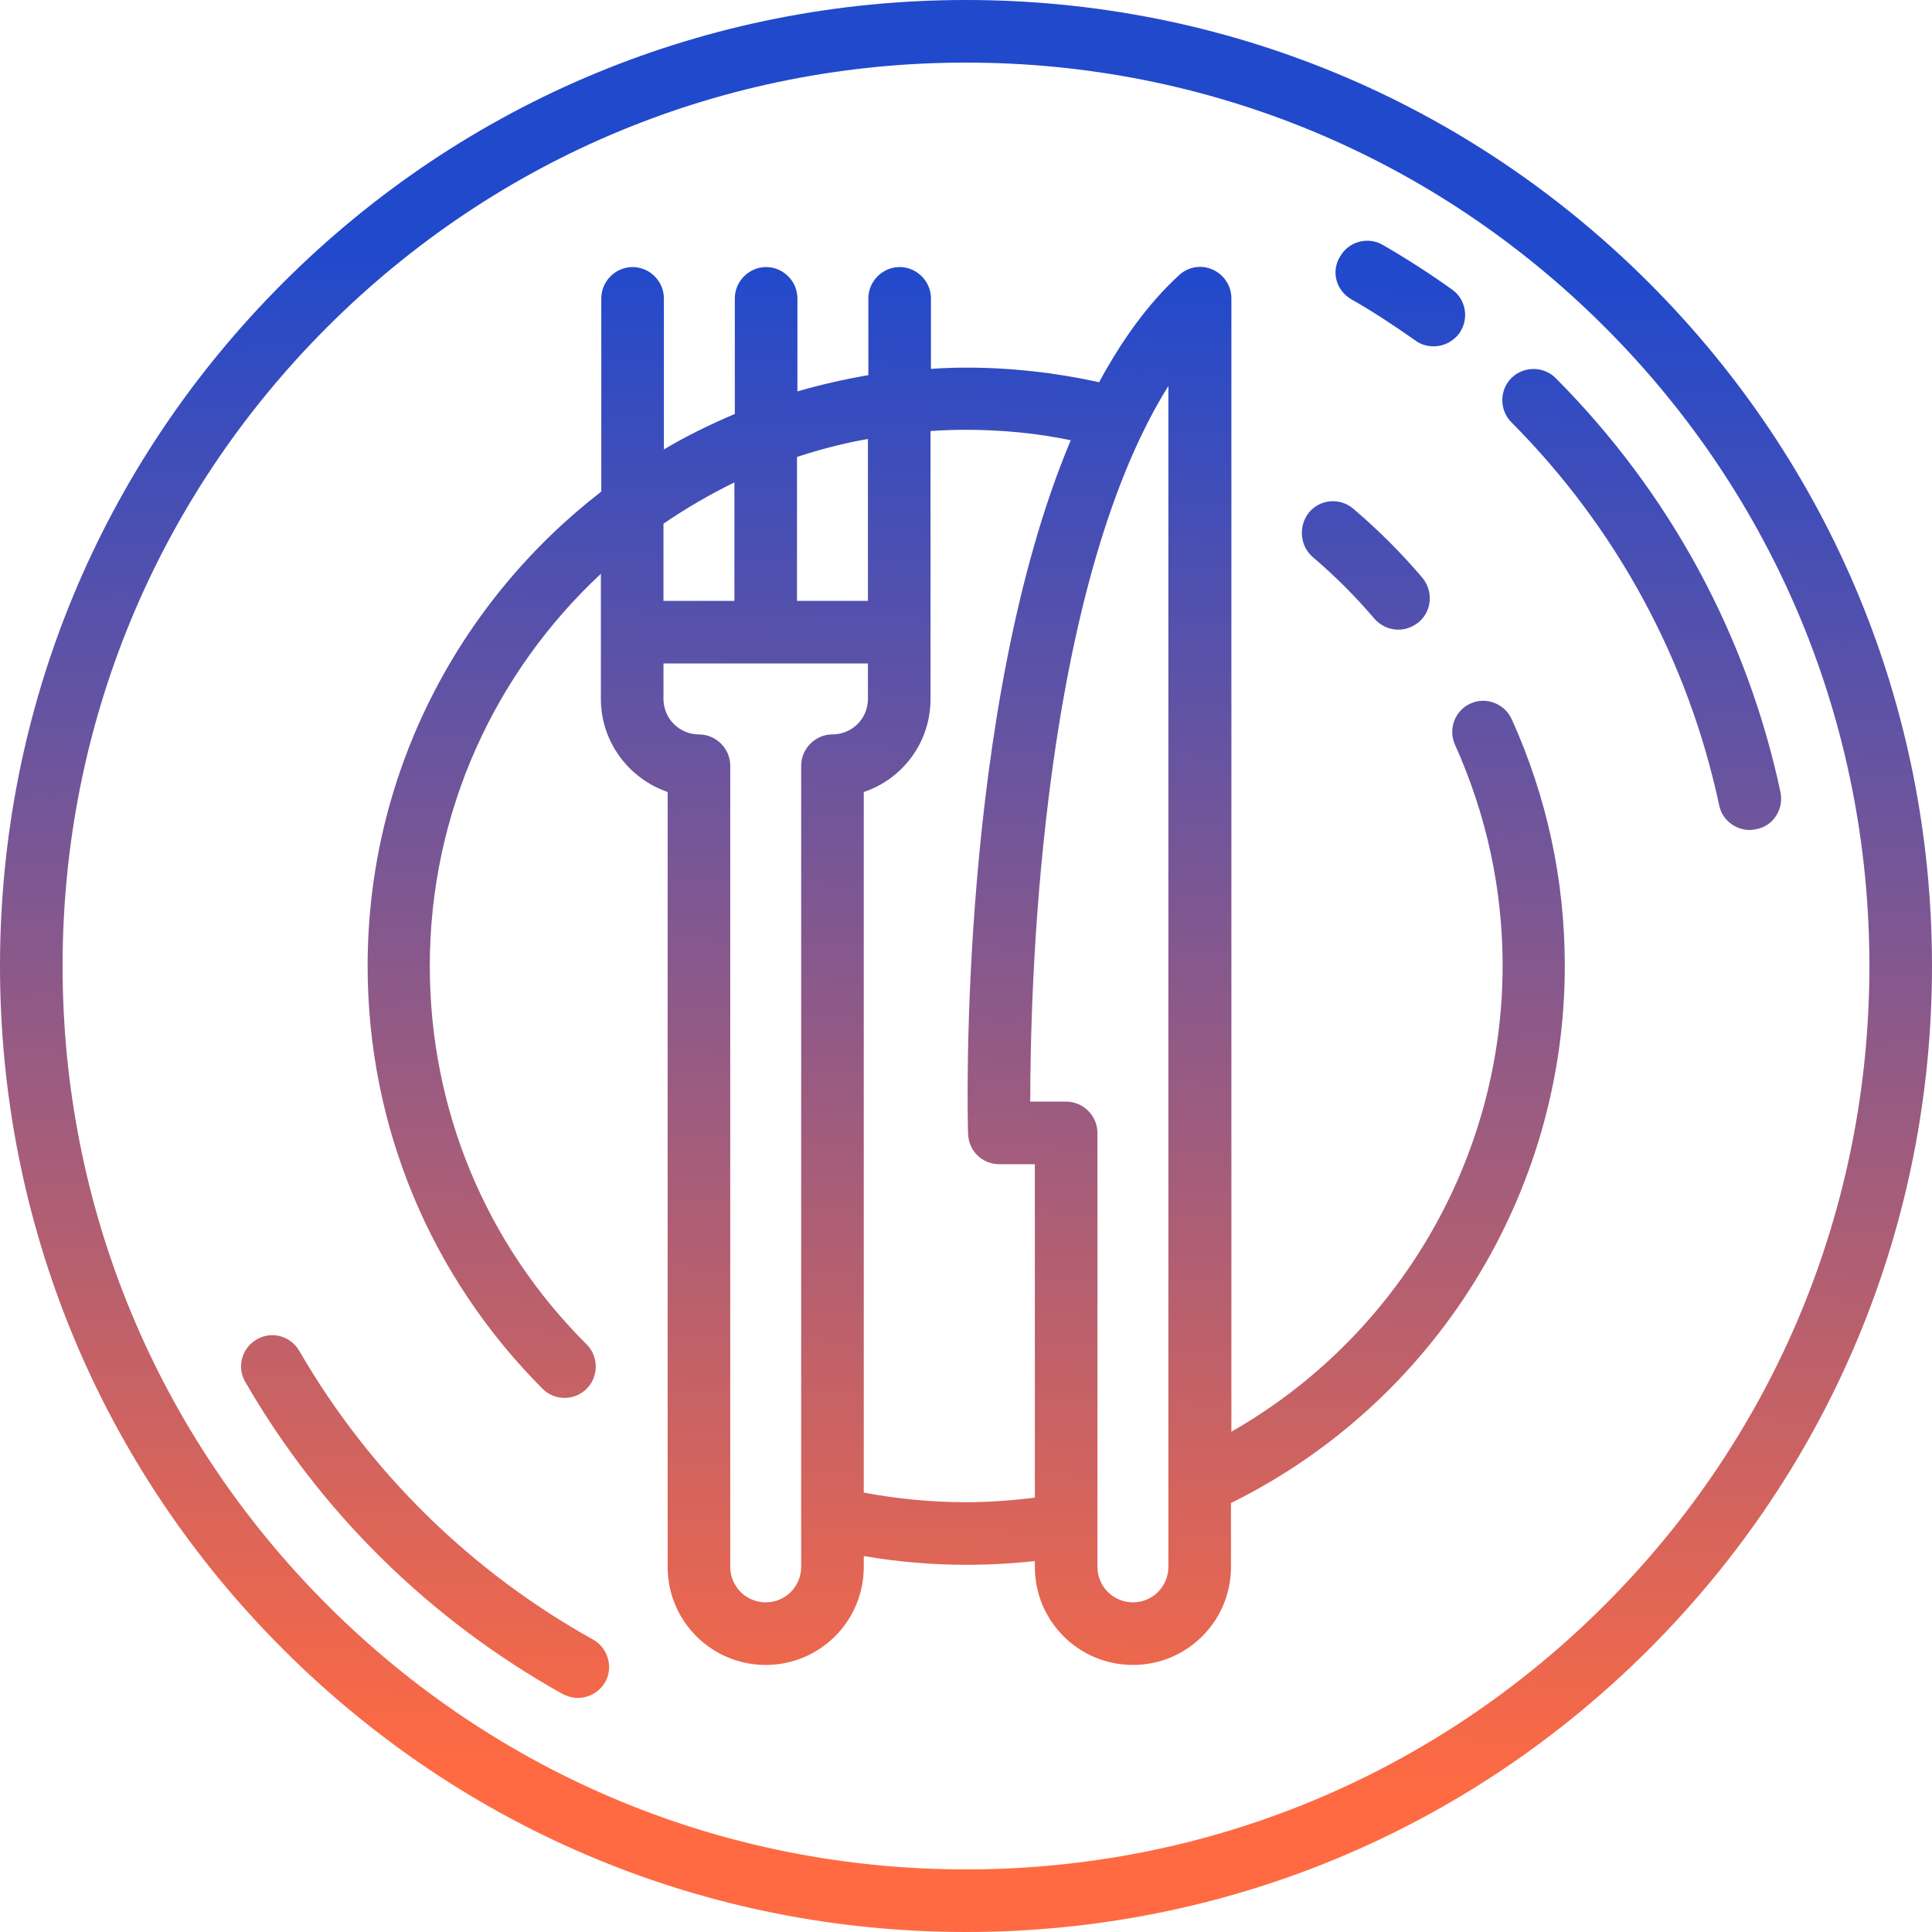 <?xml version="1.0" encoding="utf-8"?>
<!-- Generator: Adobe Illustrator 22.1.0, SVG Export Plug-In . SVG Version: 6.00 Build 0)  -->
<svg version="1.1" id="Layer_1" xmlns="http://www.w3.org/2000/svg" xmlns:xlink="http://www.w3.org/1999/xlink" x="0px" y="0px"
	 viewBox="0 0 463 463" style="enable-background:new 0 0 463 463;" xml:space="preserve">
<style type="text/css">
	.st0{fill:url(#SVGID_1_);}
	.st1{fill:url(#SVGID_2_);}
	.st2{fill:url(#SVGID_3_);}
	.st3{fill:url(#SVGID_4_);}
	.st4{fill:url(#SVGID_5_);}
	.st5{fill:url(#SVGID_6_);}
</style>
<g>
	<linearGradient id="SVGID_1_" gradientUnits="userSpaceOnUse" x1="226.118" y1="426.865" x2="236.118" y2="63.865">
		<stop  offset="0" style="stop-color:#FF6A42"/>
		<stop  offset="1" style="stop-color:#2149CC"/>
	</linearGradient>
	<path class="st0" d="M395.2,67.8C351.5,24.1,293.3,0,231.5,0s-120,24.1-163.7,67.8S0,169.7,0,231.5s24.1,120,67.8,163.7
		S169.7,463,231.5,463s120-24.1,163.7-67.8S463,293.3,463,231.5S438.9,111.5,395.2,67.8z M384.6,384.6
		c-40.9,40.9-95.3,63.4-153.1,63.4s-112.2-22.5-153.1-63.4C37.5,343.7,15,289.3,15,231.5S37.5,119.3,78.4,78.4
		C119.3,37.5,173.7,15,231.5,15s112.2,22.5,153.1,63.4c40.9,40.9,63.4,95.3,63.4,153.1S425.5,343.7,384.6,384.6z"/>
	<linearGradient id="SVGID_2_" gradientUnits="userSpaceOnUse" x1="226.118" y1="426.865" x2="236.118" y2="63.865">
		<stop  offset="0" style="stop-color:#FF6A42"/>
		<stop  offset="1" style="stop-color:#2149CC"/>
	</linearGradient>
	<path class="st1" d="M352.4,168.6c-3.8,1.7-5.4,6.2-3.7,9.9c7.5,16.7,11.4,34.5,11.4,52.9c0,46.4-25.2,89-65,111.7V71.5
		c0-3-1.8-5.7-4.5-6.9c-2.7-1.2-5.9-0.7-8.1,1.4c-7.4,6.8-13.7,15.6-19.1,25.6c-10.4-2.3-21.1-3.5-31.8-3.5c-2.9,0-5.7,0.1-8.5,0.3
		V71.5c0-4.1-3.4-7.5-7.5-7.5s-7.5,3.4-7.5,7.5v18.4c-5.8,1-11.5,2.3-17,3.9V71.5c0-4.1-3.4-7.5-7.5-7.5s-7.5,3.4-7.5,7.5v27.7
		c-5.9,2.5-11.6,5.3-17,8.5V71.5c0-4.1-3.4-7.5-7.5-7.5s-7.5,3.4-7.5,7.5v46.3c-34,26.3-56,67.4-56,113.7
		c0,38.2,14.9,74.2,41.9,101.3c1.5,1.5,3.4,2.2,5.3,2.2c1.9,0,3.8-0.7,5.3-2.2c2.9-2.9,2.9-7.7,0-10.6
		C116.3,298,103,265.7,103,231.5c0-37.1,15.8-70.5,41-94v30c0,10.3,6.7,19.1,16,22.3v185.7c0,13,10.5,23.5,23.5,23.5
		s23.5-10.5,23.5-23.5v-2.6c8.1,1.4,16.3,2.1,24.5,2.1c5.5,0,11-0.3,16.5-0.9v1.4c0,13,10.5,23.5,23.5,23.5s23.5-10.5,23.5-23.5
		v-15.3c48.8-24.1,80-74.1,80-128.7c0-20.6-4.3-40.5-12.7-59.1C360.6,168.6,356.1,166.9,352.4,168.6L352.4,168.6z M208,105.2V144
		h-17v-34.5C196.5,107.7,202.2,106.2,208,105.2z M176,115.6V144h-17v-18.5C164.4,121.8,170.1,118.5,176,115.6z M192,375.5
		c0,4.7-3.8,8.5-8.5,8.5s-8.5-3.8-8.5-8.5v-192c0-4.1-3.4-7.5-7.5-7.5c-4.7,0-8.5-3.8-8.5-8.5V159h24.5c0,0,0,0,0,0s0,0,0,0H208v8.5
		c0,4.7-3.8,8.5-8.5,8.5c-4.1,0-7.5,3.4-7.5,7.5V375.5z M231.5,360c-8.2,0-16.5-0.8-24.5-2.3V189.8c9.3-3.1,16-11.9,16-22.3v-64.2
		c2.8-0.2,5.6-0.3,8.5-0.3c8.5,0,16.9,0.8,25.1,2.5c-26.9,64-24.8,161.1-24.6,166.2c0.1,4.1,3.4,7.3,7.5,7.3h8.5v79.9
		C242.5,359.6,237,360,231.5,360z M280,375.5c0,4.7-3.8,8.5-8.5,8.5s-8.5-3.8-8.5-8.5v-104c0-4.1-3.4-7.5-7.5-7.5h-8.6
		c0-13,0.5-41.8,4.5-73.6c5.4-43.2,15.2-76.5,28.6-97.9V375.5z"/>
	<linearGradient id="SVGID_3_" gradientUnits="userSpaceOnUse" x1="319.253" y1="429.431" x2="329.253" y2="66.418">
		<stop  offset="0" style="stop-color:#FF6A42"/>
		<stop  offset="1" style="stop-color:#2149CC"/>
	</linearGradient>
	<path class="st2" d="M314.6,133.5c5.3,4.5,10.3,9.5,14.8,14.8c1.5,1.7,3.6,2.6,5.7,2.6c1.7,0,3.4-0.6,4.9-1.8
		c3.2-2.7,3.5-7.4,0.9-10.6c-5-5.9-10.6-11.5-16.6-16.6c-3.2-2.7-7.9-2.3-10.6,0.9C311.1,126.1,311.5,130.8,314.6,133.5L314.6,133.5
		z"/>
	<linearGradient id="SVGID_4_" gradientUnits="userSpaceOnUse" x1="100.173" y1="423.396" x2="110.173" y2="60.396">
		<stop  offset="0" style="stop-color:#FF6A42"/>
		<stop  offset="1" style="stop-color:#2149CC"/>
	</linearGradient>
	<path class="st3" d="M142.1,392.9c-29.3-16.3-53.6-40.2-70.4-69.2c-2.1-3.6-6.7-4.8-10.2-2.7c-3.6,2.1-4.8,6.7-2.7,10.2
		c18.1,31.4,44.5,57.2,76.1,74.8c1.2,0.6,2.4,0.9,3.6,0.9c2.6,0,5.2-1.4,6.6-3.9C147,399.5,145.7,394.9,142.1,392.9L142.1,392.9z"/>
	<linearGradient id="SVGID_5_" gradientUnits="userSpaceOnUse" x1="325.603" y1="429.606" x2="335.603" y2="66.606">
		<stop  offset="0" style="stop-color:#FF6A42"/>
		<stop  offset="1" style="stop-color:#2149CC"/>
	</linearGradient>
	<path class="st4" d="M323.8,71.7c5.3,3,10.4,6.4,15.4,9.9c1.3,1,2.9,1.4,4.4,1.4c2.3,0,4.6-1.1,6.1-3.1c2.4-3.4,1.7-8.1-1.7-10.5
		c-5.3-3.8-10.9-7.4-16.6-10.7c-3.6-2.1-8.2-0.8-10.2,2.7C318.9,65,320.2,69.6,323.8,71.7L323.8,71.7z"/>
	<linearGradient id="SVGID_6_" gradientUnits="userSpaceOnUse" x1="385.488" y1="431.256" x2="395.488" y2="68.256">
		<stop  offset="0" style="stop-color:#FF6A42"/>
		<stop  offset="1" style="stop-color:#2149CC"/>
	</linearGradient>
	<path class="st5" d="M426.7,189.9c-8-37.6-26.6-71.9-53.9-99.3c-2.9-2.9-7.7-2.9-10.6,0c-2.9,2.9-2.9,7.7,0,10.6
		c25.2,25.3,42.4,57.1,49.8,91.8c0.7,3.5,3.9,5.9,7.3,5.9c0.5,0,1-0.1,1.6-0.2C424.9,198,427.5,194,426.7,189.9L426.7,189.9z"/>
</g>
</svg>
